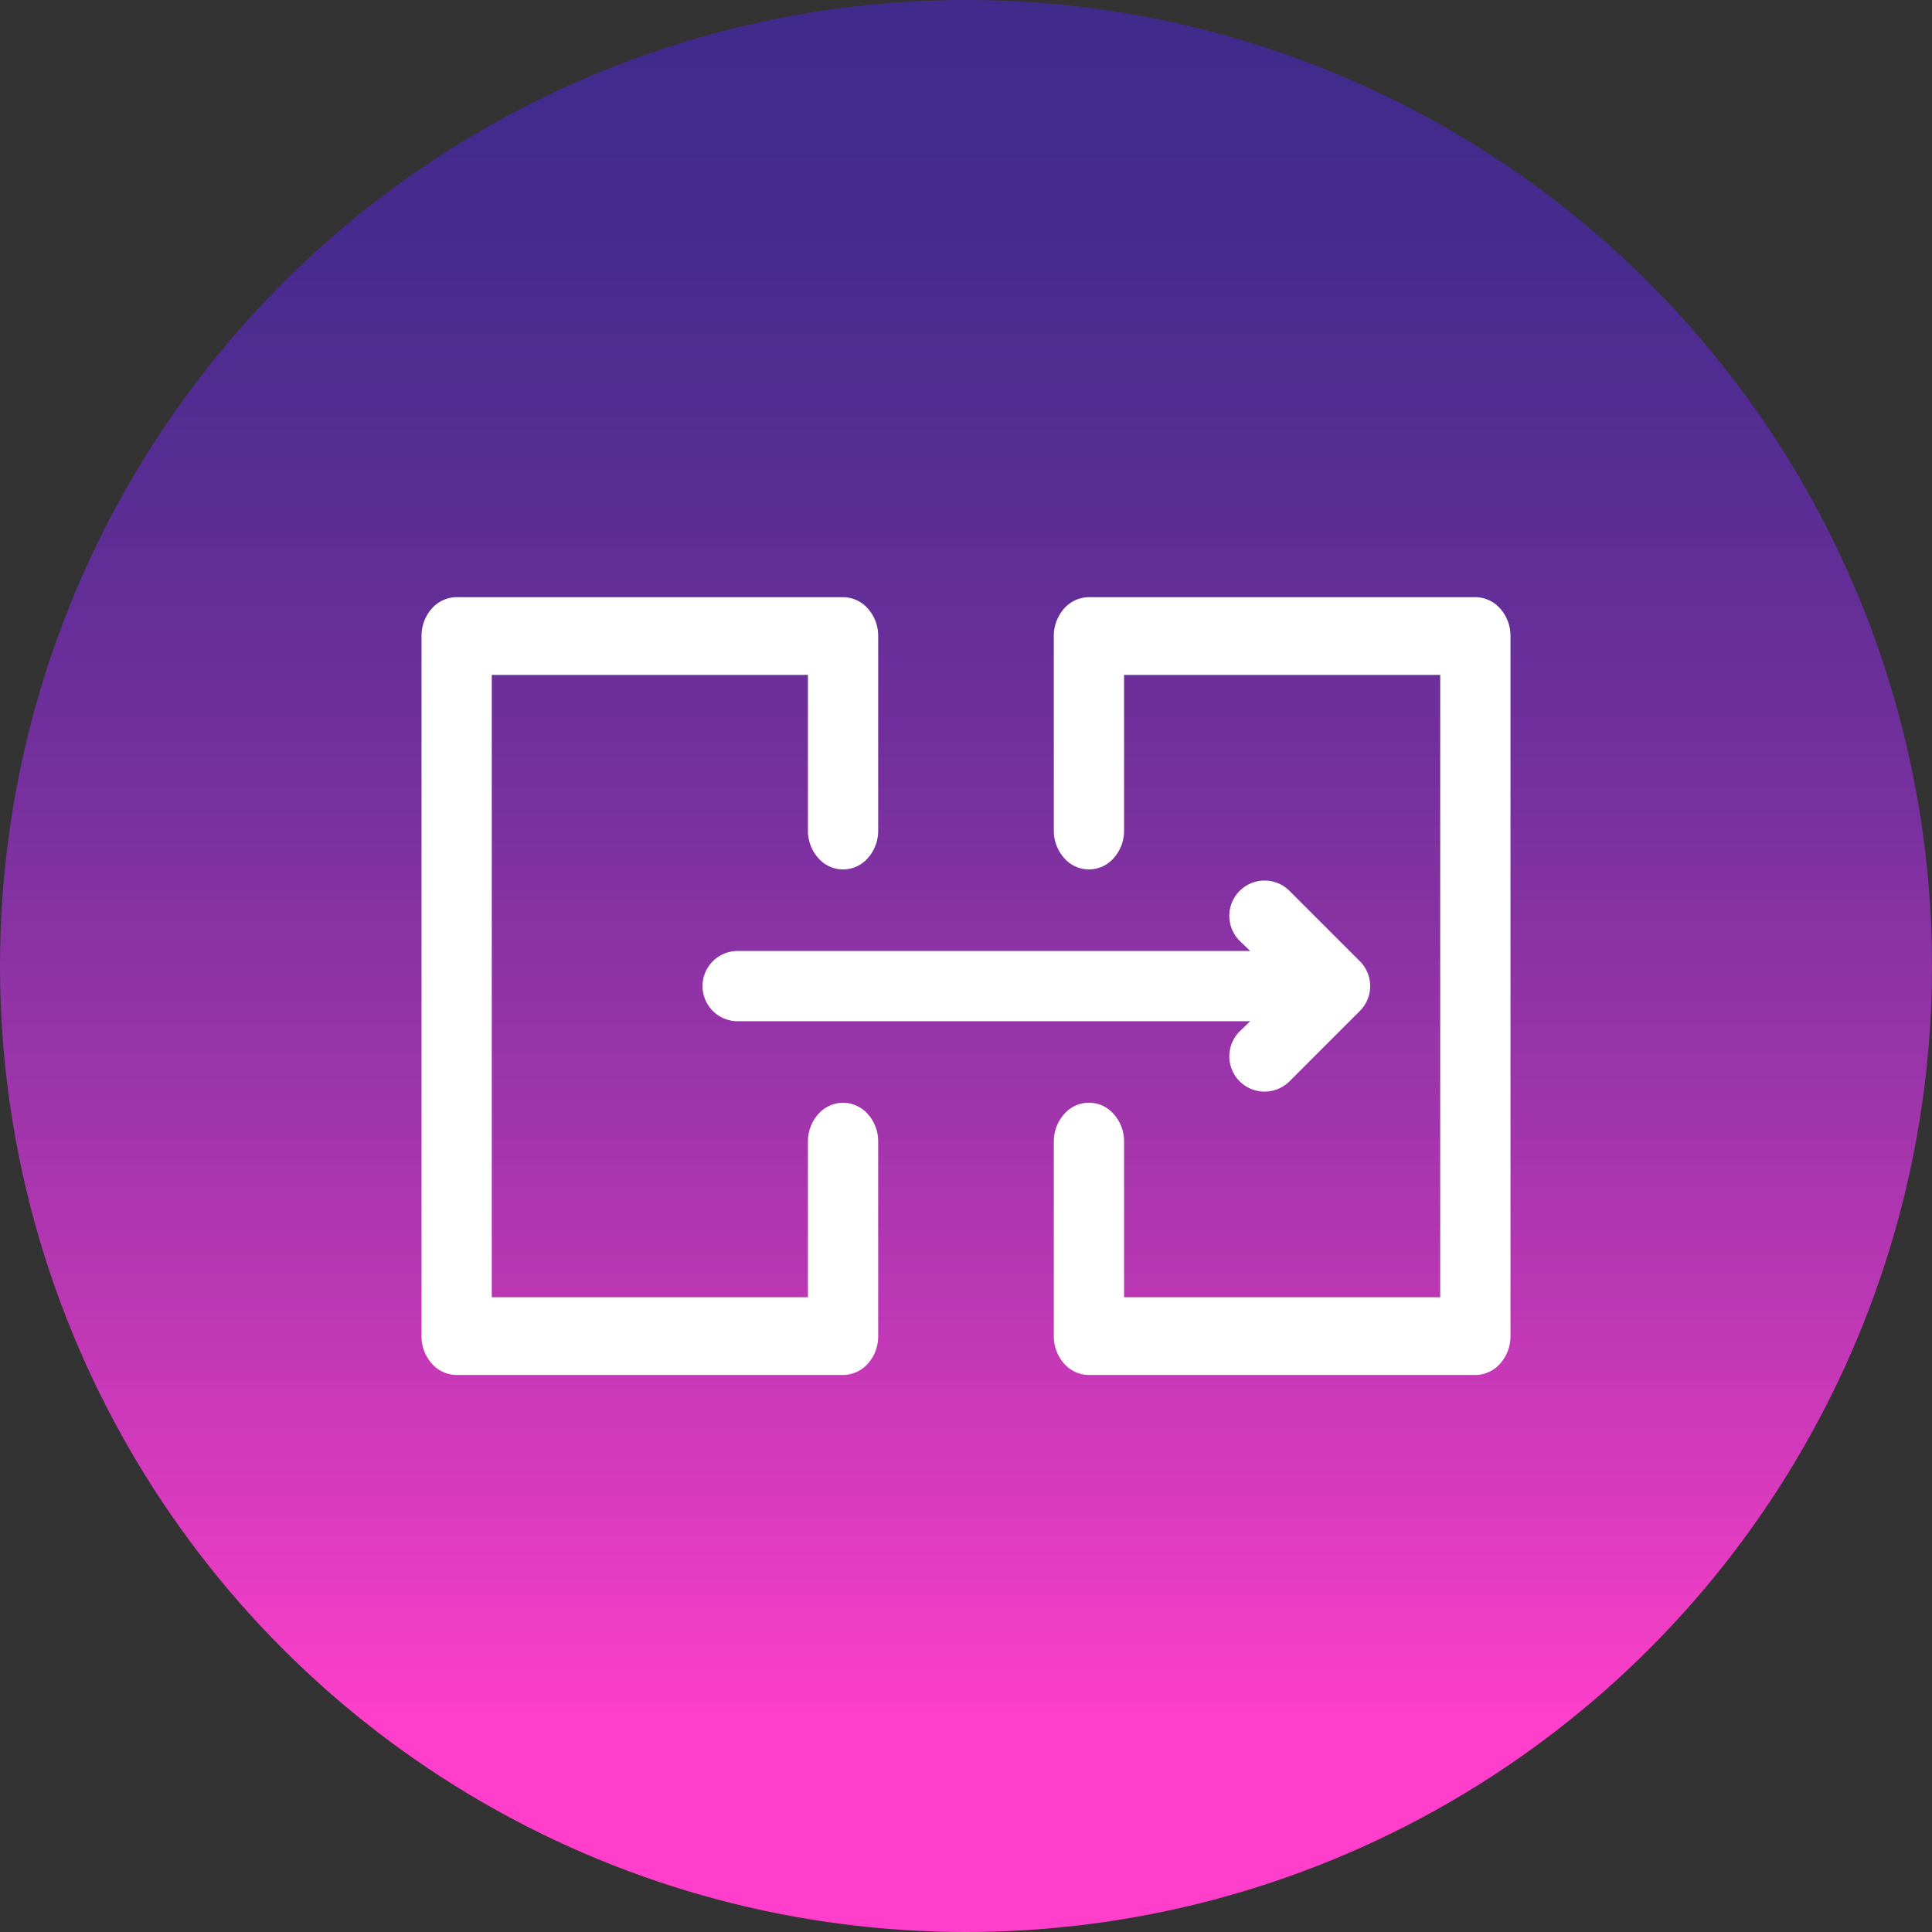<svg xmlns="http://www.w3.org/2000/svg" xmlns:xlink="http://www.w3.org/1999/xlink" width="55" height="55" viewBox="0 0 55 55"><rect x="0" y="0" width="55" height="55" fill="#333333" stroke="none"/><defs><linearGradient id="a" x1="0.5" x2="0.5" y2="1" gradientUnits="objectBoundingBox"><stop offset="0.031" stop-color="#402b8c"/><stop offset="0.124" stop-color="#462b8e"/><stop offset="0.256" stop-color="#592d94"/><stop offset="0.411" stop-color="#77309e"/><stop offset="0.584" stop-color="#a235ac"/><stop offset="0.77" stop-color="#d83abe"/><stop offset="0.89" stop-color="#ff3fcb"/></linearGradient></defs><g transform="translate(-53 -433)"><circle cx="27.5" cy="27.5" r="27.5" transform="translate(53 433)" fill="url(#a)"/><g transform="translate(63 444)"><path d="M14,20.393a.954.954,0,0,0-.707.324A1.17,1.17,0,0,0,13,21.5v4.429H4V8.214h9v4.429a1.17,1.17,0,0,0,.293.783.933.933,0,0,0,1.414,0A1.17,1.17,0,0,0,15,12.643V7.107a1.17,1.17,0,0,0-.293-.783A.954.954,0,0,0,14,6H3a.954.954,0,0,0-.707.324A1.17,1.17,0,0,0,2,7.107V27.036a1.17,1.17,0,0,0,.293.783A.954.954,0,0,0,3,28.143H14a.954.954,0,0,0,.707-.324A1.17,1.17,0,0,0,15,27.036V21.5a1.17,1.17,0,0,0-.293-.783A.954.954,0,0,0,14,20.393Z" transform="translate(0 0)" fill="#fff"/><path d="M29,6H18a.954.954,0,0,0-.707.324A1.17,1.17,0,0,0,17,7.107v5.536a1.17,1.17,0,0,0,.293.783.933.933,0,0,0,1.414,0A1.17,1.17,0,0,0,19,12.643V8.214h9V25.929H19V21.5a1.17,1.17,0,0,0-.293-.783.933.933,0,0,0-1.414,0A1.17,1.17,0,0,0,17,21.5v5.536a1.17,1.17,0,0,0,.293.783.954.954,0,0,0,.707.324H29a.954.954,0,0,0,.707-.324A1.17,1.17,0,0,0,30,27.036V7.107a1.17,1.17,0,0,0-.293-.783A.954.954,0,0,0,29,6Z" transform="translate(3 0)" fill="#fff"/><path d="M7,16a1,1,0,0,0,1,1H22.59l-.3.29a1,1,0,1,0,1.42,1.42l2-2a1,1,0,0,0,0-1.42l-2-2a1,1,0,1,0-1.42,1.42l.3.29H8a1,1,0,0,0-1,1Z" transform="translate(3 1.072)" fill="#fff"/></g></g></svg>